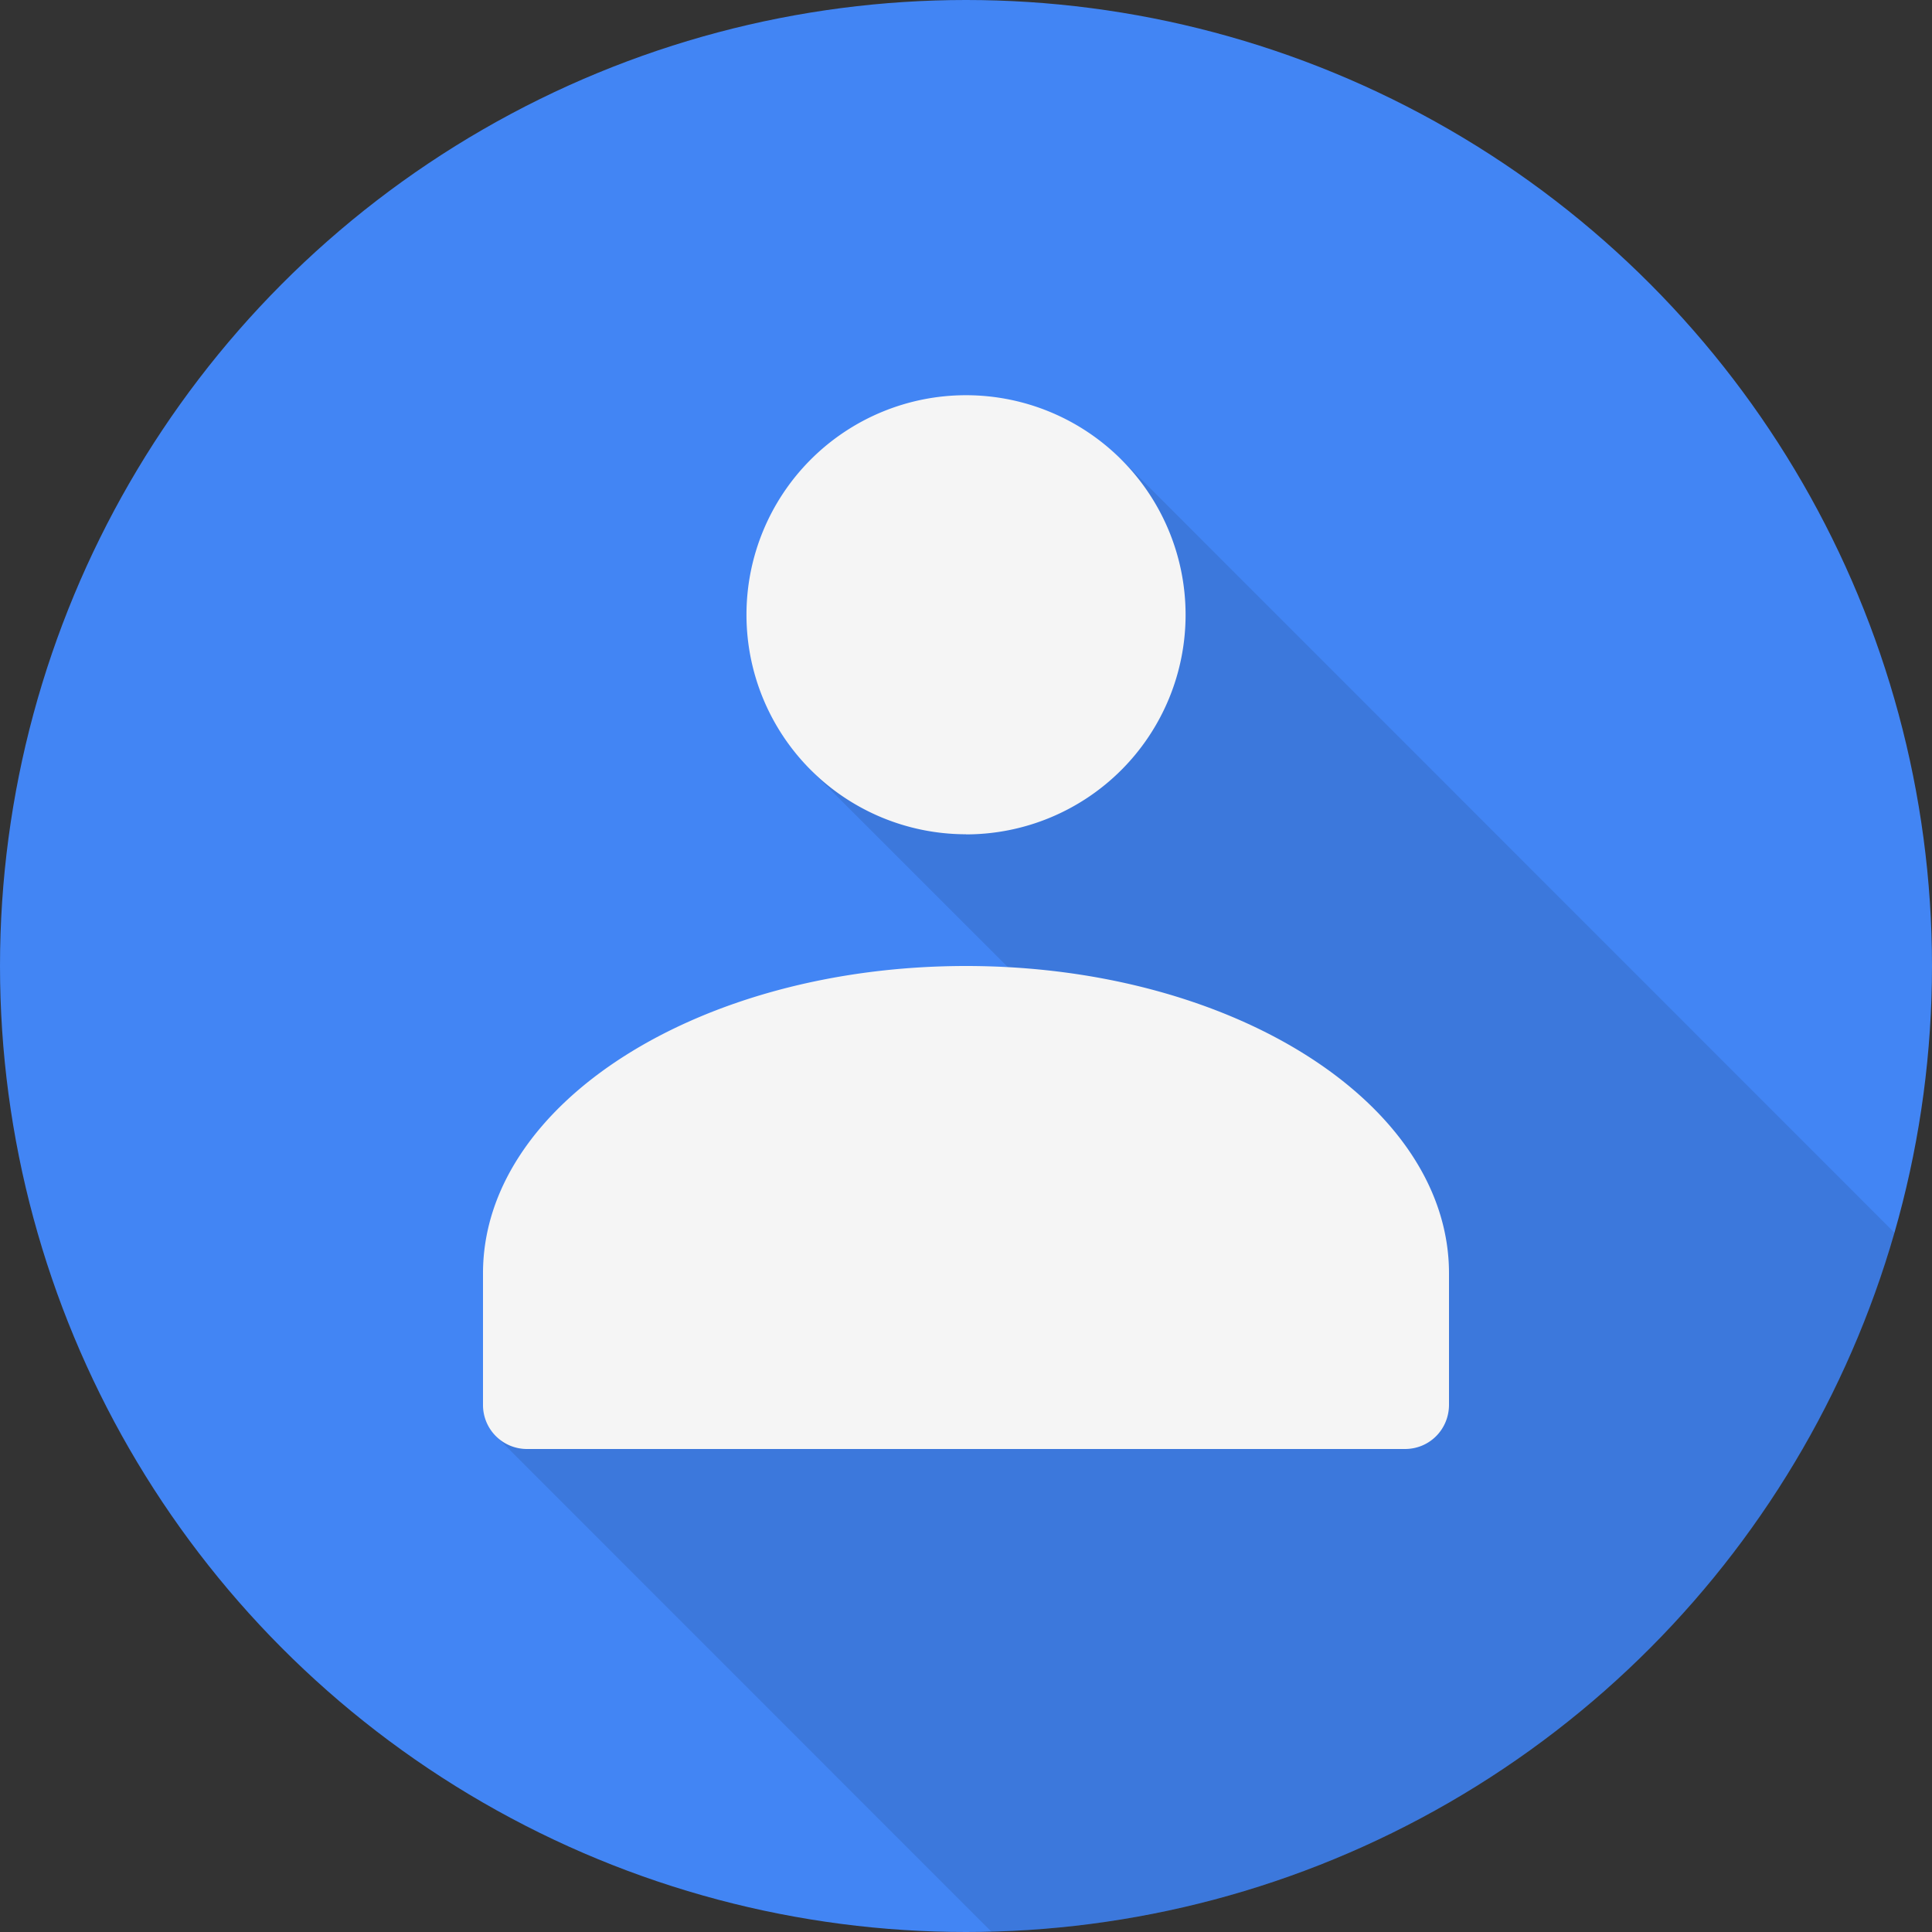 <svg viewBox="0 0 16 16" xmlns="http://www.w3.org/2000/svg"><rect x="0" y="0" width="16" height="16" fill="#333333" stroke="none"/><g fill="none" fill-rule="evenodd"><circle fill="#4285F4" cx="8" cy="8" r="8"/><path d="M8.21 15.997a8.004 8.004 0 0 0 7.48-5.787L9.287 3.805 6.714 6.377l3.806 3.805-6.413 1.711 4.103 4.104z" fill-opacity=".1" fill="#000"/><path d="M8 6.91a1.818 1.818 0 1 0 0-3.637 1.818 1.818 0 0 0 0 3.636zM11.635 12h-7.27A.364.364 0 0 1 4 11.633v-1.088C4 9.14 5.79 8 8 8s4 1.14 4 2.545v1.088c0 .203-.16.367-.365.367z" fill="#F5F5F5"/></g></svg>